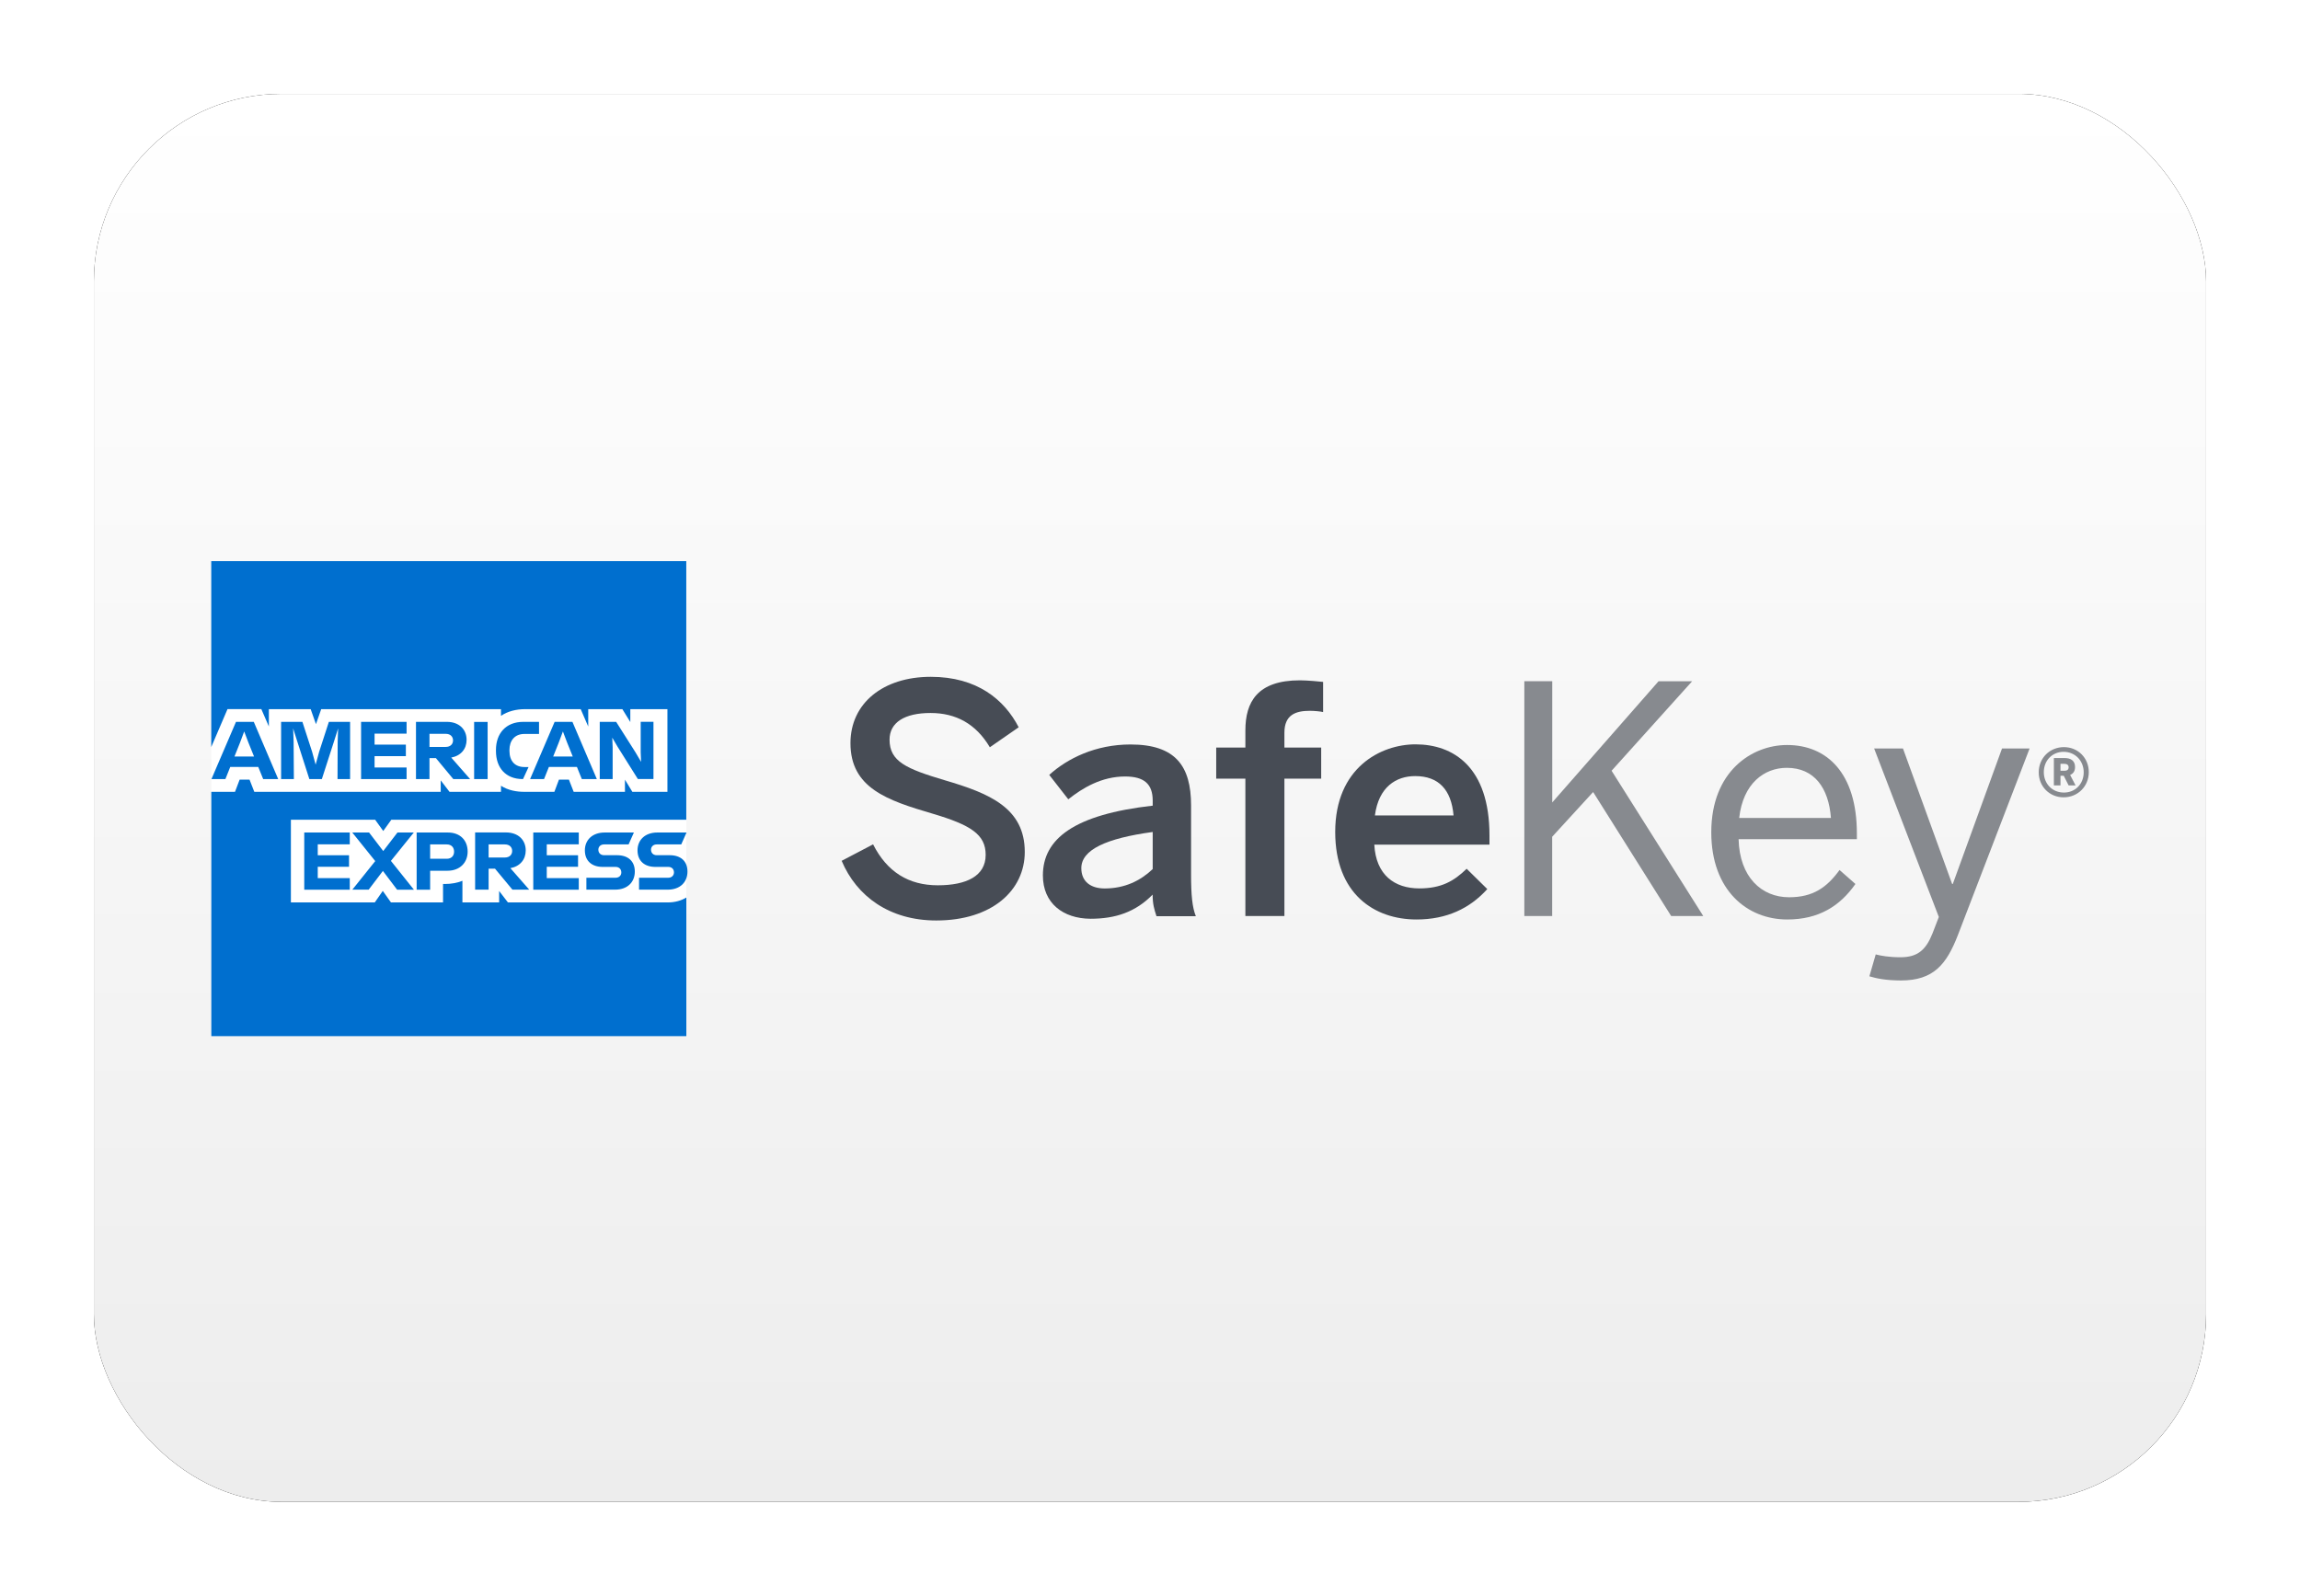 <?xml version="1.0" encoding="UTF-8"?>
<svg width="980px" height="680px" viewBox="0 0 980 680" version="1.1" xmlns="http://www.w3.org/2000/svg" xmlns:xlink="http://www.w3.org/1999/xlink">
    <title>WW American Express SafeKey</title>
    <defs>
        <linearGradient x1="50%" y1="0%" x2="50%" y2="100%" id="linearGradient-1">
            <stop stop-color="#FFFFFF" offset="0%"></stop>
            <stop stop-color="#EDEDED" offset="100%"></stop>
        </linearGradient>
        <rect id="path-2" x="-2.84217094e-14" y="0" width="900" height="600" rx="80"></rect>
        <filter x="-6.7%" y="-10.0%" width="113.3%" height="120.0%" filterUnits="objectBoundingBox" id="filter-3">
            <feMorphology radius="2.5" operator="dilate" in="SourceAlpha" result="shadowSpreadOuter1"></feMorphology>
            <feOffset dx="0" dy="0" in="shadowSpreadOuter1" result="shadowOffsetOuter1"></feOffset>
            <feGaussianBlur stdDeviation="17.5" in="shadowOffsetOuter1" result="shadowBlurOuter1"></feGaussianBlur>
            <feColorMatrix values="0 0 0 0 0   0 0 0 0 0   0 0 0 0 0  0 0 0 0.5 0" type="matrix" in="shadowBlurOuter1"></feColorMatrix>
        </filter>
    </defs>
    <g id="WW-American-SafeKey" stroke="none" stroke-width="1" fill="none" fill-rule="evenodd">
        <g id="WW-American-Express-SafeKey" transform="translate(40, 40)">
            <g id="Rectangle">
                <use fill="black" fill-opacity="1" filter="url(#filter-3)" xlink:href="#path-2"></use>
                <use fill="url(#linearGradient-1)" fill-rule="evenodd" xlink:href="#path-2"></use>
            </g>
            <g id="Logo" transform="translate(50.01, 199.12)" fill-rule="nonzero">
                <path d="M268.611,127.71 L282,120.692 C287.947,132.445 297.136,138.139 309.566,138.139 C321.742,138.139 329.972,134.221 329.972,125.174 C329.972,116.52 323.743,112.462 307.254,107.586 C287.919,101.92 272.36,96.621 272.36,77.568 C272.36,60.543 286.284,49.297 306.578,49.297 C326.308,49.297 337.949,59.021 344.037,70.803 L331.748,79.315 C325.801,69.309 317.289,64.715 306.465,64.715 C295.388,64.715 289.018,68.774 289.018,76.074 C289.018,85.403 296.177,88.504 312.553,93.38 C331.466,98.932 346.63,105.133 346.63,123.933 C346.63,140.281 332.706,153.134 308.917,153.134 C289.046,153.134 274.982,142.846 268.611,127.71 Z" id="Path" fill="#474C55"></path>
                <path d="M354.353,133.939 C354.353,118.381 367.6,107.98 401.142,104.203 L401.142,102.033 C401.142,94.874 397.365,91.773 389.388,91.773 C379.382,91.773 371.264,96.649 365.176,101.497 L357.059,91.097 C364.782,84.078 376.789,78.131 391.671,78.131 C410.866,78.131 417.489,87.32 417.489,104.09 L417.489,133.714 C417.489,142.367 418.025,147.638 419.519,151.302 L402.748,151.302 C401.79,148.342 401.113,146.172 401.113,142.113 C393.813,149.554 385.301,152.401 374.619,152.401 C363.006,152.317 354.353,145.834 354.353,133.939 Z M401.142,131.233 L401.142,115.421 C381.27,118.127 370.729,123.003 370.729,130.839 C370.729,136.504 374.647,139.492 380.735,139.492 C389.247,139.464 395.871,136.222 401.142,131.233 Z" id="Shape" fill="#474C55"></path>
                <path d="M440.63,151.217 L440.63,92.703 L428.2,92.703 L428.2,79.456 L440.63,79.456 L440.63,72.156 C440.63,60.12 445.647,50.791 463.883,50.791 C466.984,50.791 472.536,51.326 473.748,51.467 L473.748,64.32 C472.677,64.038 469.971,63.785 468.083,63.785 C462.136,63.785 457.26,65.419 457.26,73.114 L457.26,79.456 L472.931,79.456 L472.931,92.703 L457.26,92.703 L457.26,151.245 L440.63,151.245 L440.63,151.217 Z" id="Path" fill="#474C55"></path>
                <path d="M478.906,115.393 C478.906,88.081 498.242,78.075 513.124,78.075 C529.218,78.075 544.636,87.686 544.636,116.887 L544.636,120.805 L495.564,120.805 C496.241,133.77 504.217,139.464 514.759,139.464 C524.088,139.464 529.5,136.363 534.912,131.093 L543.706,139.746 C536.265,148.004 526.4,152.711 513.547,152.711 C495.536,152.711 478.906,141.775 478.906,115.393 Z M529.331,108.375 C528.373,97.41 522.989,91.604 512.983,91.604 C504.866,91.604 497.425,96.198 495.818,108.375 L529.331,108.375 Z" id="Shape" fill="#474C55"></path>
                <g id="Group" transform="translate(559.49, 51.157)" fill="#878A8F">
                    <polygon id="Path" points="0 100.06 0 0 11.894 0 11.894 51.665 57.189 0.028 71.508 0.028 37.177 38.164 76.243 100.088 62.573 100.088 29.313 47.24 11.866 66.293 11.866 100.088 0 100.088"></polygon>
                    <path d="M79.653,64.377 C79.653,38.417 96.959,27.199 111.954,27.199 C128.866,27.199 141.69,39.094 141.69,64.912 L141.69,67.336 L91.294,67.336 C91.689,83.43 101.018,92.083 112.8,92.083 C123.06,92.083 128.894,87.884 134.306,80.471 L141.07,86.418 C134.447,95.888 125.399,101.554 112.011,101.554 C95.071,101.554 79.653,89.265 79.653,64.377 Z M130.642,58.288 C129.683,45.577 123.623,36.924 111.842,36.924 C102.23,36.924 93.183,43.547 91.548,58.288 L130.642,58.288 Z" id="Shape"></path>
                    <path d="M147.018,125.765 L149.723,116.436 C151.753,116.971 155.276,117.648 160.265,117.648 C167.565,117.648 171.088,114.547 173.907,107.501 L176.613,100.483 L149.047,28.693 L161.336,28.693 L182.278,86.418 L182.56,86.418 L203.53,28.693 L215.284,28.693 L184.73,108.206 C179.854,120.777 174.33,127.541 160.406,127.541 C154.036,127.513 150.118,126.696 147.018,125.765 Z" id="Path"></path>
                    <path d="M219.173,38.84 C219.173,32.78 223.852,28.101 229.912,28.101 C235.888,28.101 240.51,32.724 240.51,38.756 C240.51,44.816 235.831,49.494 229.771,49.494 C223.768,49.494 219.173,44.872 219.173,38.84 Z M238.34,38.84 C238.34,33.879 234.676,30.103 229.771,30.103 C224.952,30.103 221.344,33.795 221.344,38.756 C221.344,43.716 224.952,47.465 229.912,47.465 C234.732,47.465 238.34,43.801 238.34,38.84 Z M225.628,32.752 L230.166,32.752 C232.985,32.752 234.648,33.992 234.648,36.585 C234.648,38.389 233.858,39.376 232.562,39.968 L234.873,44.421 L231.913,44.421 L229.828,40.306 L228.447,40.306 L228.447,44.421 L225.628,44.421 L225.628,32.752 L225.628,32.752 Z M229.969,38.192 C231.209,38.192 231.913,37.769 231.913,36.698 C231.913,35.683 231.209,35.204 229.969,35.204 L228.447,35.204 L228.447,38.164 L229.969,38.164 L229.969,38.192 Z" id="Shape"></path>
                </g>
                <g id="Group" transform="translate(0, 0)">
                    <polygon id="Path" fill="#FFFFFF" points="202.403 202.403 102.258 202.403 1.00136382e-14 202.403 1.00136382e-14 105.81 1.00136382e-14 -1.00136382e-14 100.595 -1.00136382e-14 202.403 -1.00136382e-14 202.403 106.12"></polygon>
                    <g transform="translate(0, 0)" fill="#006FCF">
                        <path d="M194.567,145.439 L126.414,145.439 L122.665,140.563 L122.665,145.439 L107.022,145.439 L107.022,136.222 C104.851,137.096 102.343,137.575 99.609,137.575 L98.763,137.575 L98.763,145.439 L76.581,145.439 L73.086,140.535 L69.676,145.439 L33.936,145.439 L33.936,110.207 L69.845,110.207 L73.283,114.998 L76.722,110.207 L202.403,110.207 L202.403,0 L-1.00136382e-14,0 L-1.00136382e-14,79.231 L6.934,63.052 L21.337,63.052 L24.55,70.465 L24.55,63.08 L42.363,63.08 L44.618,69.478 L46.845,63.08 L123.454,63.08 L123.454,65.927 C126.329,63.982 129.909,63.08 133.714,63.08 L157.418,63.08 L160.631,70.493 L160.631,63.08 L175.175,63.08 L178.558,68.576 L178.558,63.08 L194.37,63.08 L194.37,98.312 L179.431,98.312 L176.275,93.126 L176.275,98.312 L154.43,98.312 L152.401,93.126 L148.145,93.126 L146.2,98.312 L133.347,98.312 C130.191,98.312 126.526,97.72 123.454,95.719 L123.454,98.312 L101.526,98.312 L97.777,93.436 L97.777,98.312 L18.349,98.312 L16.32,93.126 L12.092,93.126 L10.119,98.312 L0.028,98.312 L0.028,202.431 L202.431,202.431 L202.431,143.353 C200.261,144.678 197.555,145.439 194.567,145.439 L194.567,145.439 Z" id="Path"></path>
                        <path d="M194.708,134.926 L182.278,134.926 L182.278,139.999 L194.511,139.999 C199.782,139.999 202.91,136.786 202.91,132.276 C202.91,127.879 200.063,125.314 195.328,125.314 L189.804,125.314 C188.366,125.314 187.38,124.384 187.38,122.975 C187.38,121.622 188.394,120.72 189.804,120.72 L200.261,120.72 L202.516,115.647 L190.029,115.647 C184.815,115.647 181.63,118.86 181.63,123.229 C181.63,127.767 184.618,130.303 189.212,130.303 L194.736,130.303 C196.174,130.303 197.16,131.205 197.16,132.671 C197.132,134.024 196.117,134.926 194.708,134.926 M172.272,134.926 L159.842,134.926 L159.842,139.999 L172.075,139.999 C177.346,139.999 180.474,136.786 180.474,132.276 C180.474,127.879 177.627,125.314 172.892,125.314 L167.368,125.314 C165.93,125.314 164.944,124.384 164.944,122.975 C164.944,121.622 165.958,120.72 167.368,120.72 L177.825,120.72 L180.08,115.647 L167.593,115.647 C162.379,115.647 159.194,118.86 159.194,123.229 C159.194,127.767 162.182,130.303 166.776,130.303 L172.3,130.303 C173.738,130.303 174.724,131.205 174.724,132.671 C174.724,134.024 173.71,134.926 172.272,134.926 M156.601,120.664 L156.601,115.647 L137.209,115.647 L137.209,140.027 L156.601,140.027 L156.601,135.095 L142.959,135.095 L142.959,130.247 L156.291,130.247 L156.291,125.343 L142.959,125.343 L142.959,120.692 L156.601,120.692 L156.601,120.664 Z M125.089,120.72 C127.175,120.72 128.218,121.96 128.218,123.511 C128.218,125.033 127.175,126.301 125.089,126.301 L118.183,126.301 L118.183,120.72 L125.089,120.72 L125.089,120.72 Z M118.212,131.064 L120.917,131.064 L128.33,139.999 L135.49,139.999 L127.457,130.839 C131.572,130.078 133.996,127.147 133.996,123.285 C133.996,118.804 130.783,115.619 125.596,115.619 L112.433,115.619 L112.433,139.999 L118.183,139.999 L118.183,131.064 L118.212,131.064 Z M103.47,123.821 C103.47,125.484 102.428,126.836 100.342,126.836 L93.267,126.836 L93.267,120.72 L100.342,120.72 C102.428,120.72 103.47,122.073 103.47,123.821 M87.517,115.647 L87.517,140.027 L93.267,140.027 L93.267,131.938 L100.652,131.938 C105.979,131.938 109.248,128.443 109.248,123.792 C109.248,118.944 106.035,115.647 100.849,115.647 L87.517,115.647 L87.517,115.647 Z M79.202,140.027 L86.362,140.027 L76.553,127.738 L86.305,115.647 L79.343,115.647 L73.283,123.539 L67.252,115.647 L60.092,115.647 L69.873,127.823 L60.12,139.999 L67.082,139.999 L73.142,132.023 L79.202,140.027 L79.202,140.027 Z M59.021,120.664 L59.021,115.647 L39.629,115.647 L39.629,140.027 L59.021,140.027 L59.021,135.095 L45.379,135.095 L45.379,130.247 L58.711,130.247 L58.711,125.343 L45.379,125.343 L45.379,120.692 L59.021,120.692 L59.021,120.664 Z" id="Shape"></path>
                        <path d="M171.032,79.315 L170.863,75.228 L173.202,79.202 L181.771,92.844 L188.423,92.844 L188.423,68.464 L182.983,68.464 L182.983,81.429 L183.152,85.544 L180.784,81.514 L172.526,68.492 L165.536,68.492 L165.536,92.872 L171.032,92.872 L171.032,79.315 L171.032,79.315 Z M148.06,77.342 L149.836,72.579 L151.64,77.342 L154.036,83.261 L145.693,83.261 L148.06,77.342 L148.06,77.342 Z M157.897,92.872 L164.296,92.872 L153.895,68.492 L146.313,68.492 L135.856,92.872 L141.803,92.872 L143.861,87.714 L155.812,87.714 L157.897,92.872 L157.897,92.872 Z M132.558,92.872 L132.84,92.872 L135.208,87.743 L133.46,87.743 C129.43,87.743 127.062,85.234 127.062,80.837 L127.062,80.499 C127.062,76.553 129.232,73.65 133.404,73.65 L139.661,73.65 L139.661,68.492 L132.953,68.492 C125.455,68.492 121.312,73.537 121.312,80.443 L121.312,80.922 C121.312,88.109 125.512,92.816 132.558,92.872 M112.011,92.872 L117.761,92.872 L117.761,80.696 L117.761,68.52 L112.011,68.52 L112.011,80.696 L112.011,92.872 L112.011,92.872 Z M99.891,73.593 C101.977,73.593 103.019,74.862 103.019,76.384 C103.019,77.906 101.977,79.174 99.891,79.174 L92.985,79.174 L92.985,73.593 L99.891,73.593 L99.891,73.593 Z M93.013,83.938 L95.719,83.938 L103.132,92.872 L110.291,92.872 L102.258,83.712 C106.374,82.951 108.798,80.02 108.798,76.158 C108.798,71.677 105.584,68.492 100.398,68.492 L87.235,68.492 L87.235,92.872 L92.985,92.872 L92.985,83.938 L93.013,83.938 Z M83.233,73.509 L83.233,68.492 L63.841,68.492 L63.841,92.872 L83.233,92.872 L83.233,87.94 L69.591,87.94 L69.591,83.092 L82.923,83.092 L82.923,78.188 L69.591,78.188 L69.591,73.509 L83.233,73.509 L83.233,73.509 Z M35.091,76.891 L34.894,71.282 L36.67,76.891 L41.8,92.872 L47.127,92.872 L52.285,76.891 L54.061,71.254 L53.863,76.891 L53.807,92.872 L59.162,92.872 L59.162,68.492 L50.115,68.492 L45.971,81.26 L44.477,86.728 L42.983,81.26 L38.84,68.492 L29.764,68.492 L29.764,92.872 L35.204,92.872 L35.091,76.891 L35.091,76.891 Z M12.261,77.342 L14.037,72.579 L15.84,77.342 L18.236,83.261 L9.893,83.261 L12.261,77.342 L12.261,77.342 Z M22.126,92.872 L28.524,92.872 L18.124,68.492 L10.542,68.492 L0.085,92.872 L6.032,92.872 L8.089,87.714 L20.04,87.714 L22.126,92.872 L22.126,92.872 Z" id="Shape"></path>
                    </g>
                </g>
            </g>
        </g>
    </g>
</svg>
